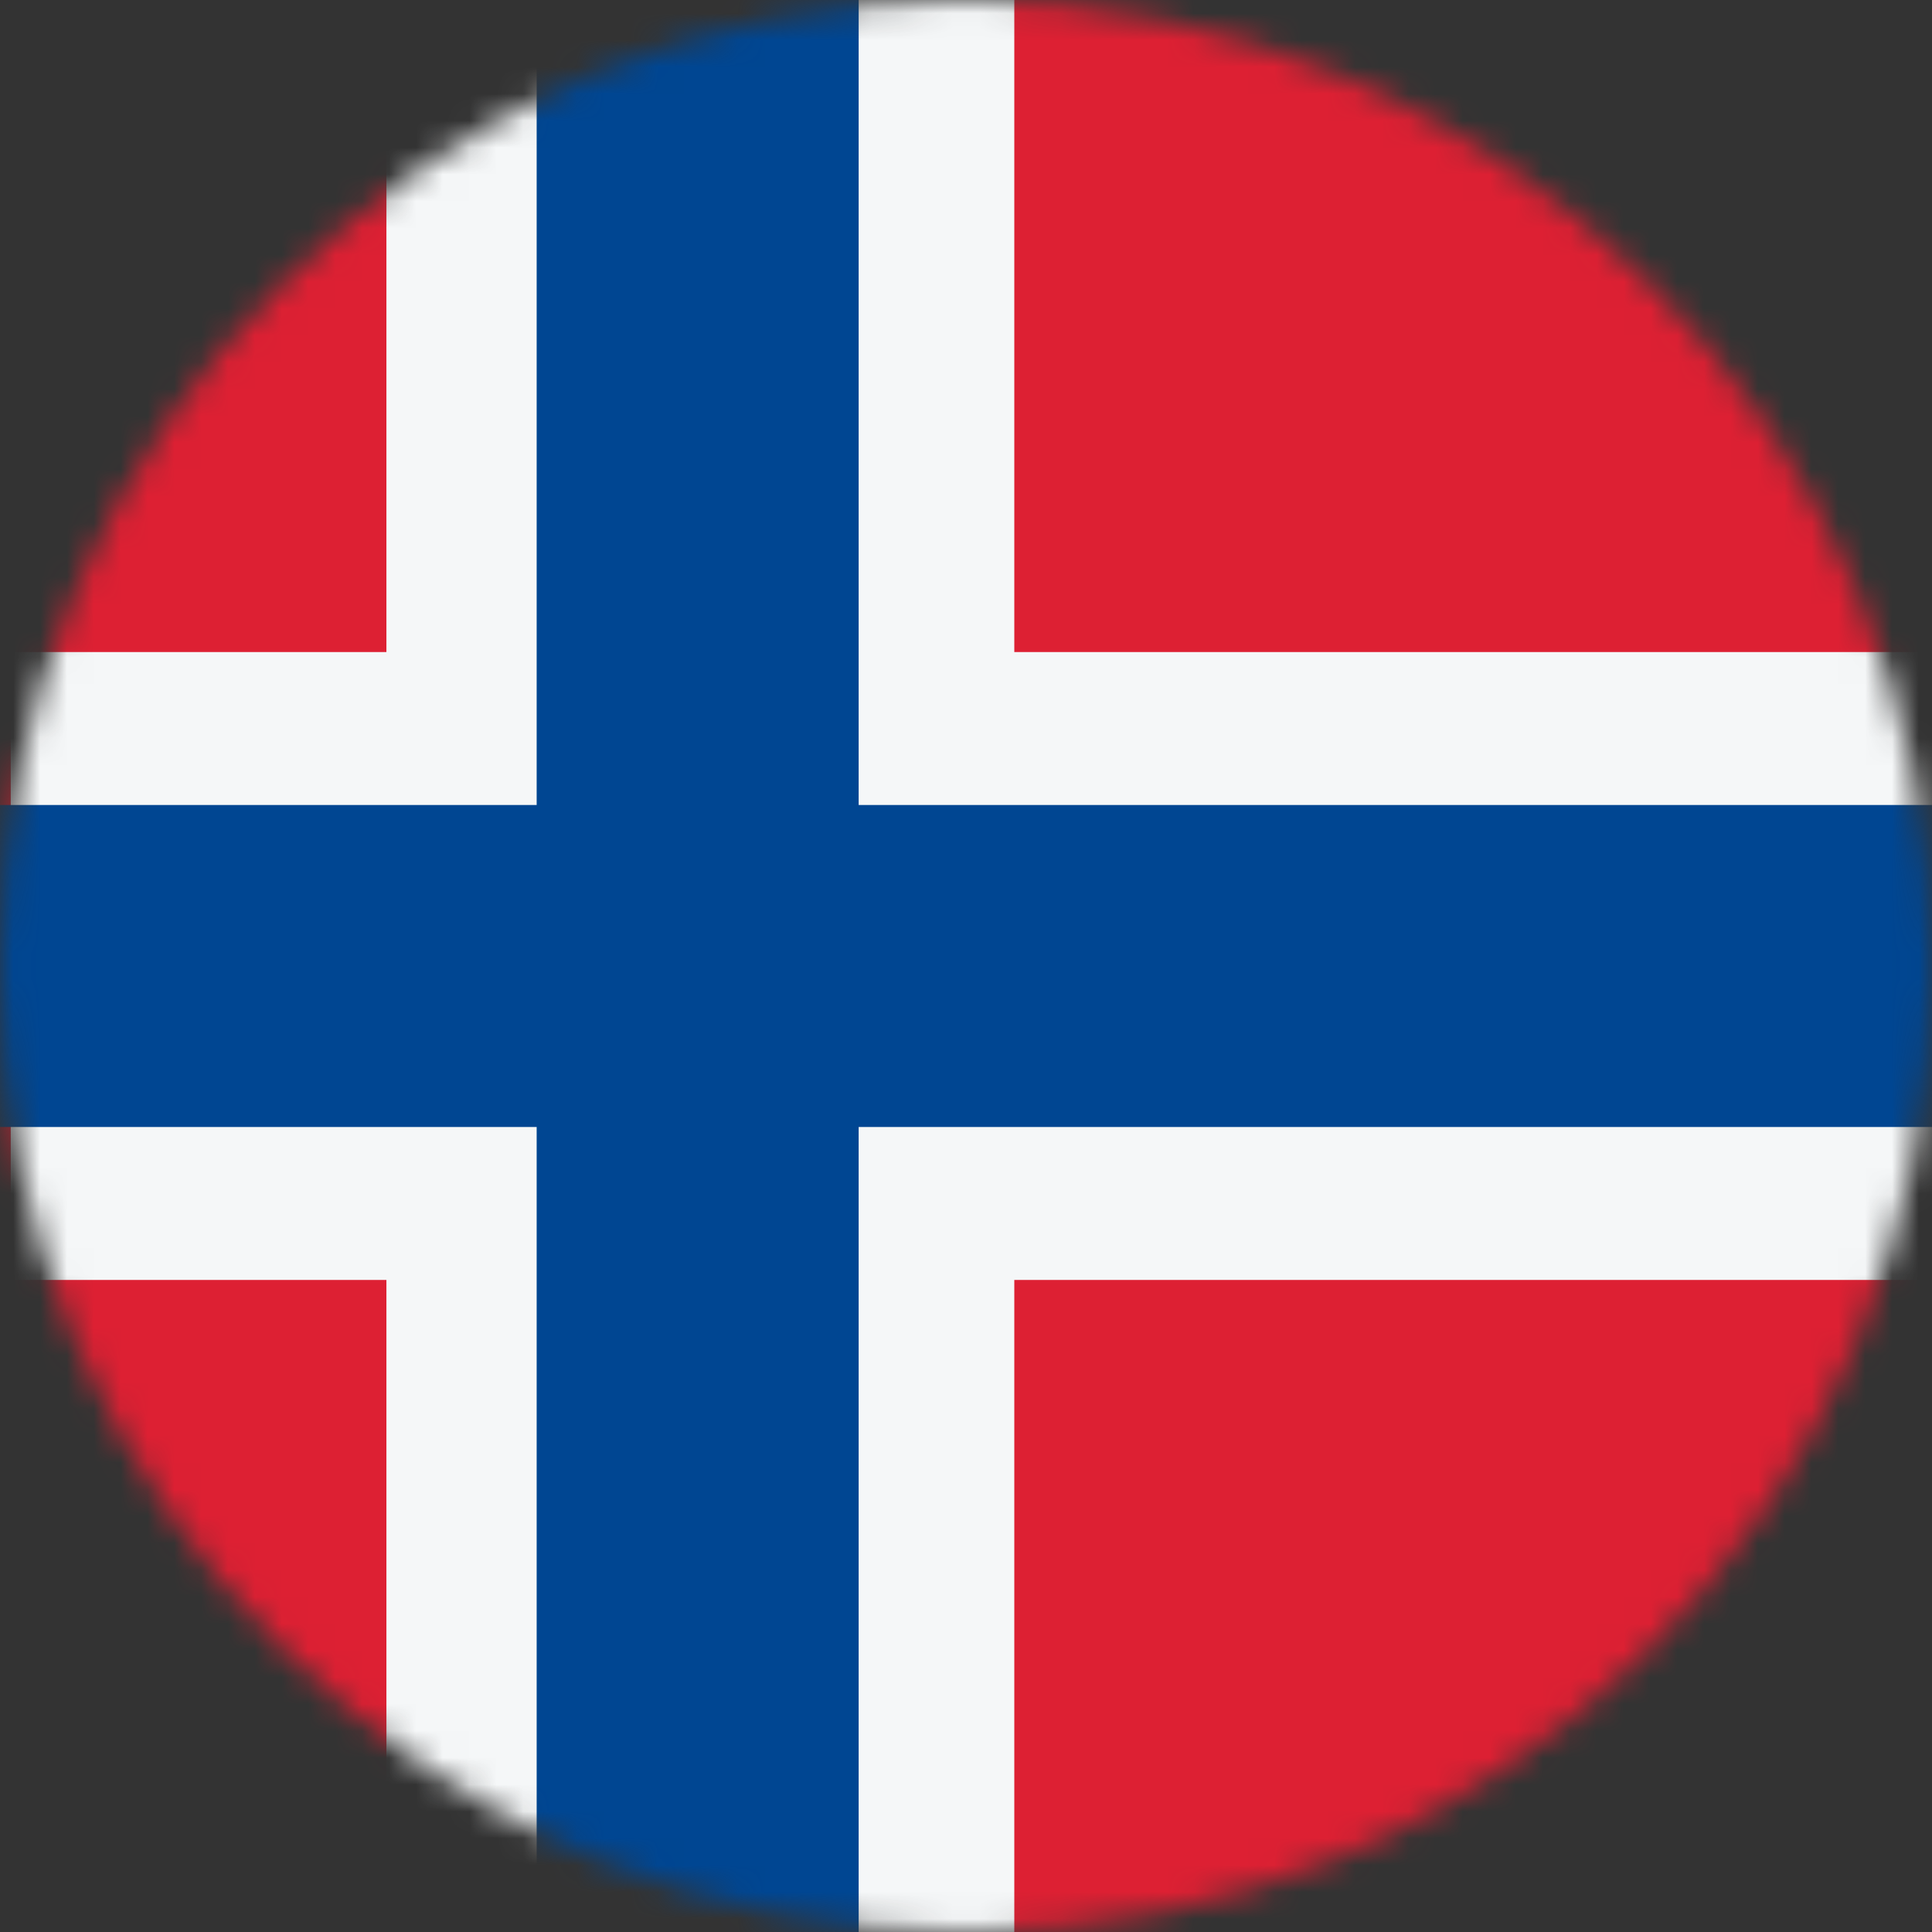 <svg width="72" height="72" viewBox="0 0 72 72" fill="none" xmlns="http://www.w3.org/2000/svg">
<rect x="0" y="0" width="72" height="72" fill="#333333" stroke="none"/>
<mask id="mask0_46_9330" style="mask-type:alpha" maskUnits="userSpaceOnUse" x="0" y="0" width="72" height="72">
<circle cx="36" cy="36" r="36" fill="#D9D9D9"/>
</mask>
<g mask="url(#mask0_46_9330)">
<rect width="72" height="72" fill="#DD2033"/>
<path fill-rule="evenodd" clip-rule="evenodd" d="M20.4 72H14.4L14.4 47.7H0.4V41.7H14.4L14.4 30.3H0.4V24.3H14.4L14.4 0H20.4L20.4 24.3H31.8L31.8 0H37.8L37.8 24.3H72.4V30.3L37.8 30.3V41.7L72.4 41.7V47.7L37.8 47.7L37.8 72H31.8L31.8 47.7H20.4L20.4 72ZM31.8 30.3H20.4L20.4 41.7H31.8L31.8 30.3Z" fill="#F5F7F8"/>
<path d="M20 72H32L32 42L72 42V30L32 30L32 0H20L20 30L0 30V42H20L20 72Z" fill="#004692"/>
</g>
</svg>
